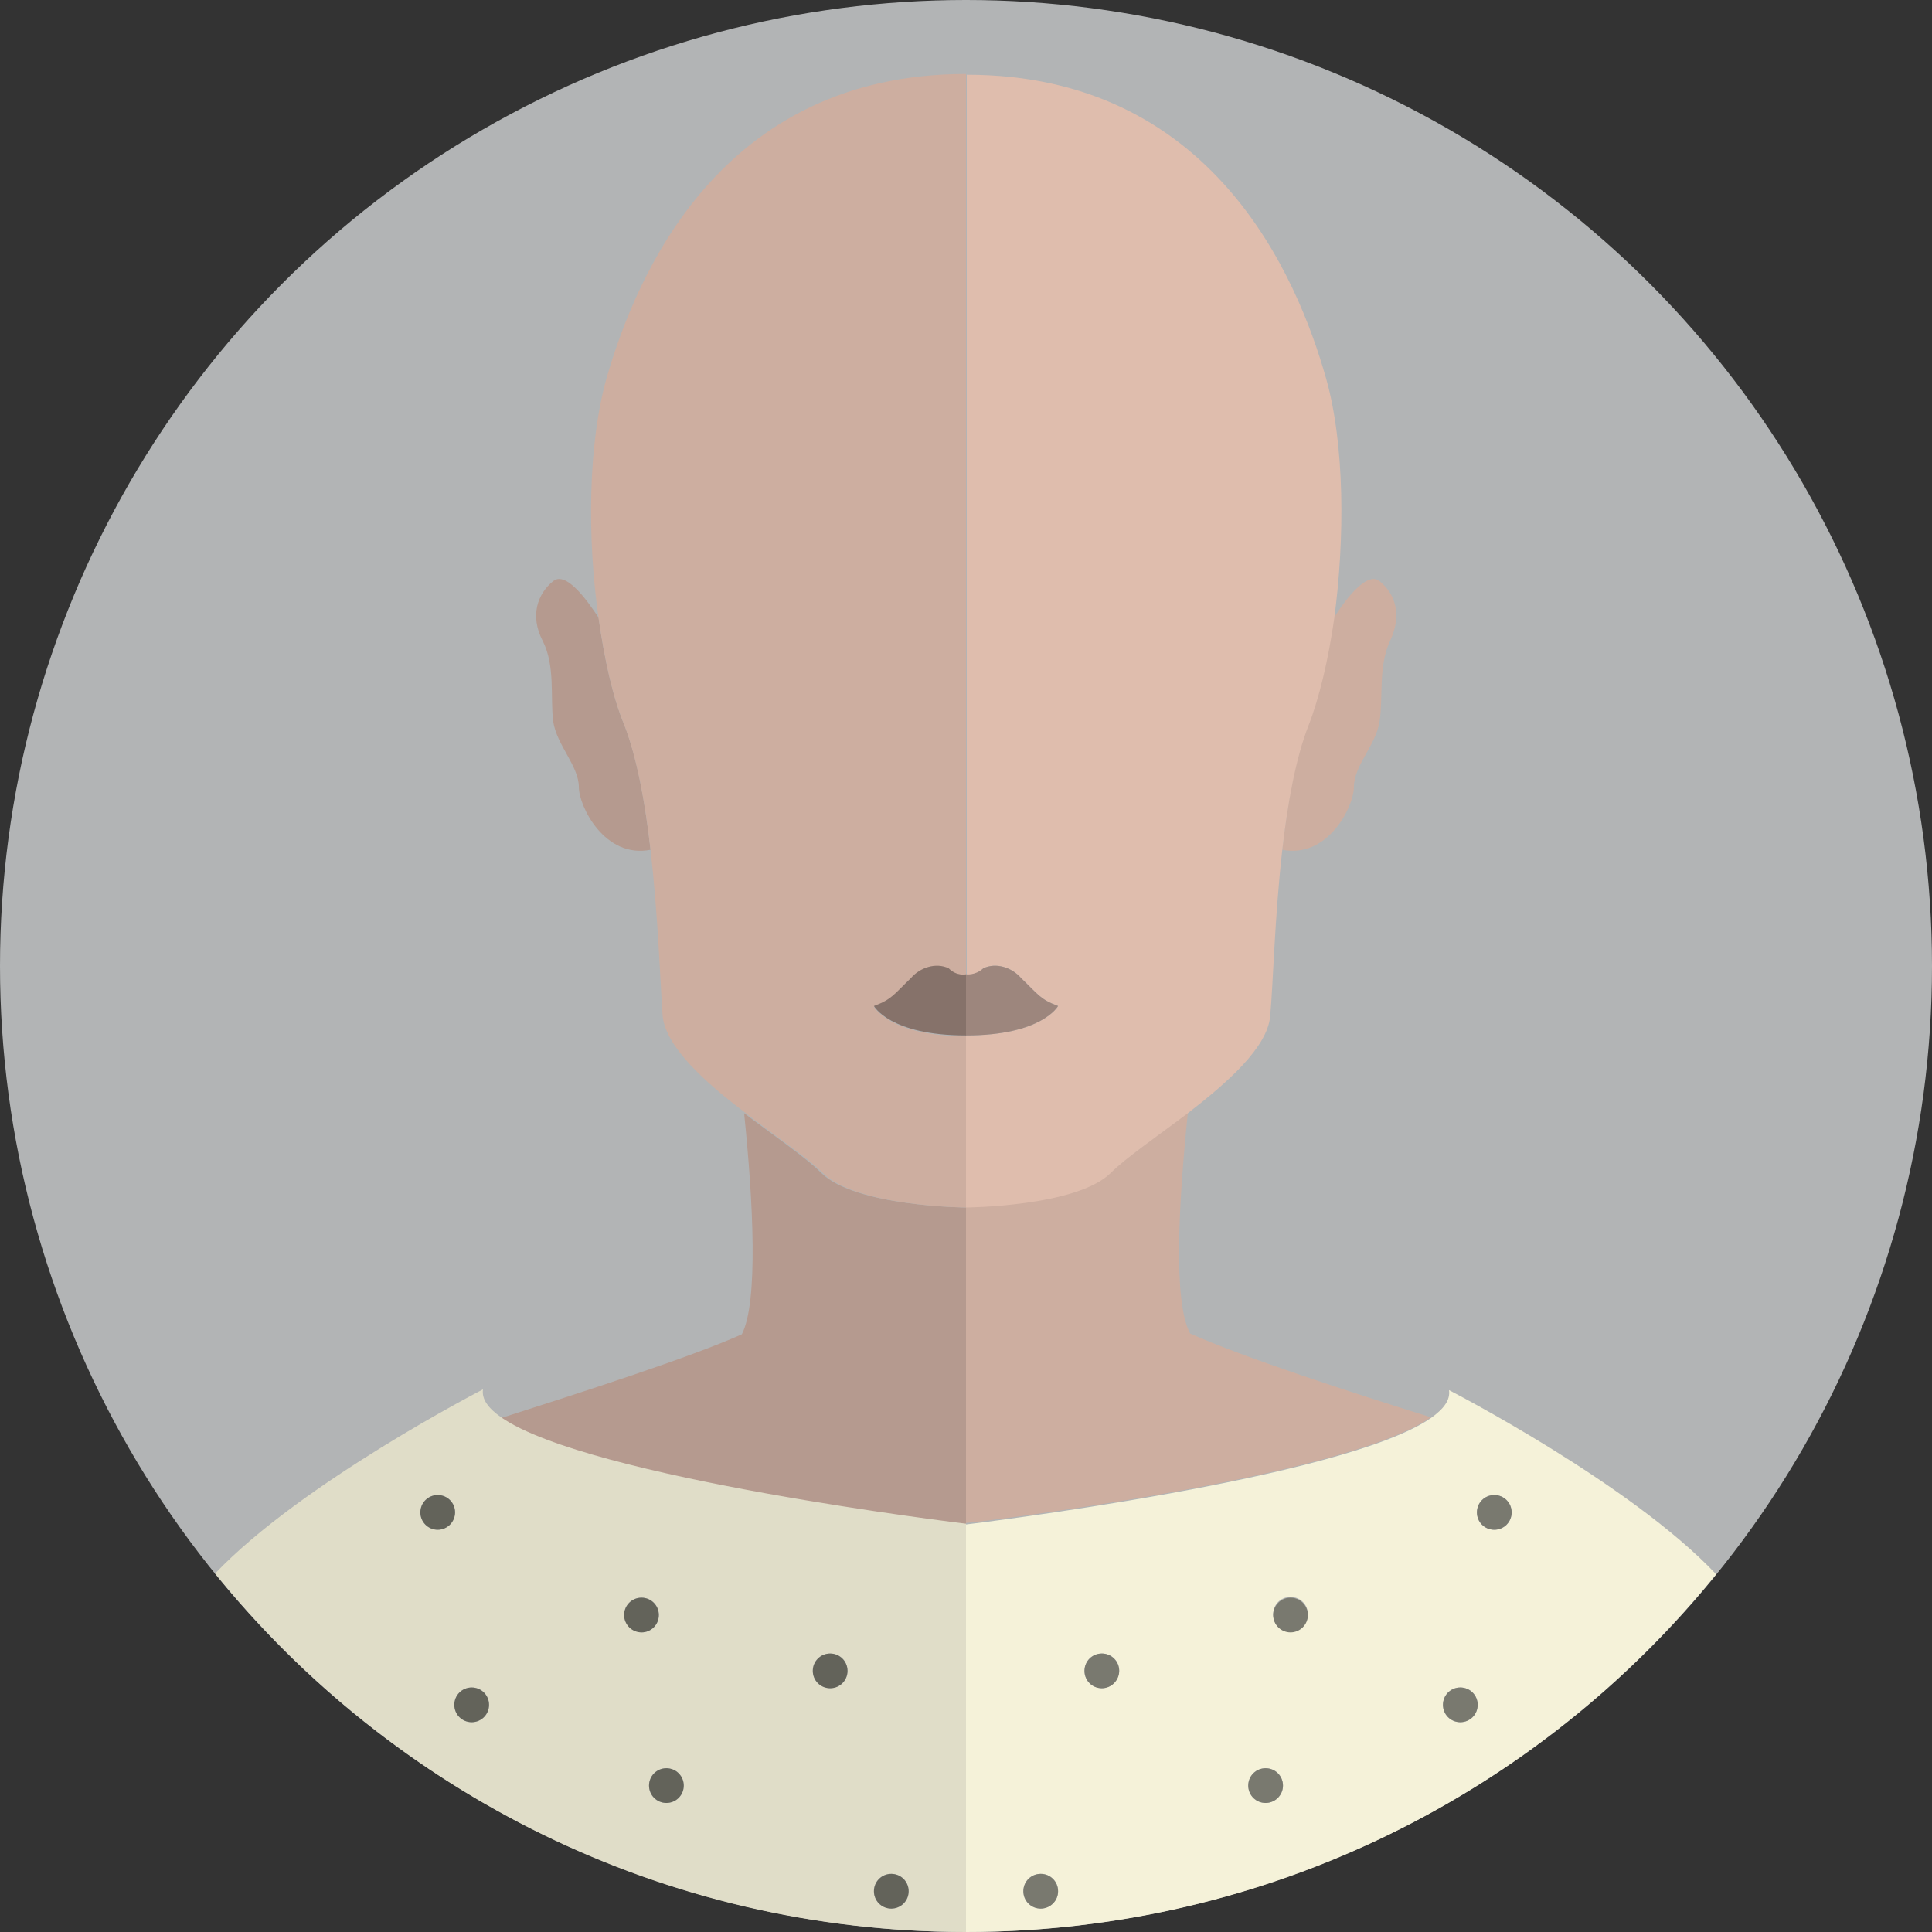 <svg id="Layer_1" xmlns="http://www.w3.org/2000/svg" width="256" height="256"><rect width="100%" height="100%" fill="#333333" stroke="none"/><style>.st1{fill:#cdaea0}.st3{fill:#79796f}.st4{fill:#b59a8f}.st6{fill:#63635a}</style><g id="XMLID_1_"><circle id="XMLID_36_" cx="128" cy="128" r="128" fill="#b2b4b5"/><g id="XMLID_37_"><path id="XMLID_39_" class="st1" d="M189.6 187.8c-10.3-3.2-25-8-31.9-11.1-2.3-4.3-1.5-17.5-.3-29.3-4.1 3.2-8.3 6-10.2 7.9-4.5 4.5-19.2 4.6-19.2 4.6v96-54.1c0 .1 50-5.9 61.6-14z"/><path id="XMLID_44_" d="M192 184.2c.2 1.3-.7 2.5-2.4 3.7C178 196 128 202 128 202v54c40.1 0 76-18.5 99.4-47.4-11.3-12-35.4-24.4-35.4-24.4zm-54.1 68.7c-1.3 0-2.3-1-2.3-2.3 0-1.3 1-2.3 2.3-2.3 1.3 0 2.3 1 2.3 2.3 0 1.3-1.1 2.3-2.3 2.3zm8.1-29.2c-1.3 0-2.3-1-2.3-2.3 0-1.3 1-2.3 2.3-2.3 1.3 0 2.3 1 2.3 2.3-.1 1.3-1.1 2.3-2.3 2.3zm21.7 15.2c-1.3 0-2.3-1-2.3-2.3 0-1.3 1-2.3 2.3-2.3 1.3 0 2.3 1 2.3 2.3 0 1.3-1.1 2.3-2.3 2.3zm3.3-22.7c-1.3 0-2.3-1-2.3-2.3 0-1.3 1-2.3 2.3-2.3 1.3 0 2.3 1 2.3 2.3 0 1.3-1.1 2.3-2.3 2.3zm22.5 12c-1.3 0-2.3-1-2.3-2.3 0-1.3 1-2.3 2.3-2.3 1.3 0 2.3 1 2.3 2.3 0 1.3-1 2.3-2.3 2.3zm4.5-25.5c-1.3 0-2.3-1-2.3-2.3 0-1.3 1-2.3 2.3-2.3 1.3 0 2.3 1 2.3 2.3 0 1.3-1 2.3-2.3 2.3z" fill="#f5f2d9"/><circle id="XMLID_51_" class="st3" cx="146" cy="221.4" r="2.3"/><circle id="XMLID_52_" class="st3" cx="171" cy="214" r="2.3"/><circle id="XMLID_53_" class="st3" cx="167.7" cy="236.6" r="2.3"/><circle id="XMLID_54_" class="st3" cx="198" cy="200.4" r="2.3"/><circle id="XMLID_55_" class="st3" cx="193.5" cy="225.9" r="2.3"/><circle id="XMLID_56_" class="st3" cx="137.9" cy="250.6" r="2.3"/><path id="XMLID_57_" class="st4" d="M108.8 155.4c-2-2-6.1-4.8-10.2-7.9 1.2 11.7 1.9 25-.3 29.3-6.9 3.1-21.6 7.8-31.9 11.1C78 196 128 202 128 202v54-96s-14.7-.1-19.2-4.6z"/><path id="XMLID_60_" d="M66.4 187.8c-1.7-1.2-2.6-2.4-2.4-3.7 0 0-24.1 12.4-35.5 24.4C52 237.5 87.8 256 128 256v-54.1s-50-6-61.6-14.1zM58 202.7c-1.3 0-2.3-1-2.3-2.3 0-1.3 1-2.3 2.3-2.3 1.3 0 2.3 1 2.3 2.3-.1 1.3-1.1 2.3-2.3 2.3zm4.5 25.5c-1.3 0-2.3-1-2.3-2.3 0-1.3 1-2.3 2.3-2.3 1.3 0 2.3 1 2.3 2.3 0 1.3-1 2.3-2.3 2.3zM82.7 214c0-1.3 1-2.3 2.3-2.3 1.3 0 2.3 1 2.3 2.3 0 1.3-1 2.3-2.3 2.3-1.2-.1-2.3-1.1-2.3-2.3zm5.6 24.9c-1.3 0-2.3-1-2.3-2.3 0-1.3 1-2.3 2.3-2.3 1.3 0 2.3 1 2.3 2.3 0 1.3-1 2.3-2.3 2.3zm21.7-15.2c-1.3 0-2.3-1-2.3-2.3 0-1.3 1-2.3 2.3-2.3 1.3 0 2.3 1 2.3 2.3 0 1.3-1 2.3-2.3 2.3zm8.1 29.2c-1.3 0-2.3-1-2.3-2.3 0-1.3 1-2.3 2.3-2.3 1.3 0 2.3 1 2.3 2.3 0 1.3-1 2.3-2.3 2.3z" fill="#e0ddc8"/><circle id="XMLID_67_" class="st6" cx="110" cy="221.4" r="2.3"/><circle id="XMLID_68_" class="st6" cx="85" cy="214" r="2.3"/><circle id="XMLID_69_" class="st6" cx="88.3" cy="236.6" r="2.3"/><circle id="XMLID_70_" class="st6" cx="58" cy="200.4" r="2.3"/><circle id="XMLID_71_" class="st6" cx="62.5" cy="225.9" r="2.3"/><circle id="XMLID_72_" class="st6" cx="118.1" cy="250.6" r="2.3"/><path id="XMLID_73_" class="st1" d="M169.9 112.6c6.1 1.2 9.5-5.8 9.5-8.3 0-2.9 2.9-5.5 3.4-8.7.5-3.2-.2-7.3 1.4-10.7s.7-6.2-1.4-7.9-6 4.8-6 4.8h-.1c-.8 5.6-1.9 10.6-3.4 14.2-1.7 4.4-2.7 10.5-3.4 16.6z"/><path id="XMLID_74_" d="M130.3 128.3c1.7-.8 3.8-.1 5 1.3 2.3 2.2 2.5 2.8 4.9 3.7 0 0-2.1 3.9-12.2 3.9V160s14.7-.1 19.2-4.6c2-2 6.1-4.8 10.2-7.9 5.3-4.1 10.5-8.7 10.9-12.8.4-4.3.6-13.2 1.6-22 .7-6.2 1.8-12.3 3.5-16.6 1.4-3.6 2.6-8.6 3.4-14.2 1.4-10.5 1.4-23-1.1-31.8-3.8-13.4-15-40.2-47.6-40.2v119.3c-.1-.1 1.1.2 2.2-.9z" fill="#dfbdad"/><path id="XMLID_75_" d="M140.2 133.3c-2.4-.9-2.6-1.5-4.9-3.7-1.2-1.4-3.3-2.1-5-1.3-1.1 1-2.3.8-2.3.8v8.1c10.1 0 12.2-3.9 12.2-3.9z" fill="#9d867d"/><path id="XMLID_76_" class="st4" d="M79.3 81.8c-.1 0-3.9-6.5-6-4.8s-3.1 4.6-1.4 7.9 1 7.5 1.4 10.7c.5 3.2 3.4 5.9 3.4 8.7 0 2.5 3.4 9.5 9.5 8.3-.7-6.2-1.8-12.3-3.5-16.6-1.5-3.6-2.6-8.6-3.4-14.2z"/><path id="XMLID_77_" class="st1" d="M128 160v-22.7c-10.1 0-12.2-3.9-12.2-3.9 2.4-.9 2.6-1.5 4.9-3.7 1.2-1.4 3.3-2.1 5-1.3 1.1 1 2.3.8 2.3.8V9.8C95.4 9.8 84.3 36.6 80.4 50c-2.5 8.8-2.6 21.3-1.1 31.8.8 5.6 1.9 10.6 3.4 14.2 1.7 4.4 2.8 10.4 3.5 16.6 1 8.8 1.3 17.7 1.6 22 .4 4.1 5.6 8.8 10.9 12.8 4.1 3.2 8.3 6 10.2 7.9 4.4 4.6 19.1 4.7 19.1 4.7z"/><path id="XMLID_78_" d="M125.7 128.3c-1.7-.8-3.8-.1-5 1.3-2.3 2.2-2.5 2.8-4.9 3.7 0 0 2.1 3.9 12.2 3.9v-8.1s-1.2.3-2.3-.8z" fill="#86726a"/></g></g></svg>